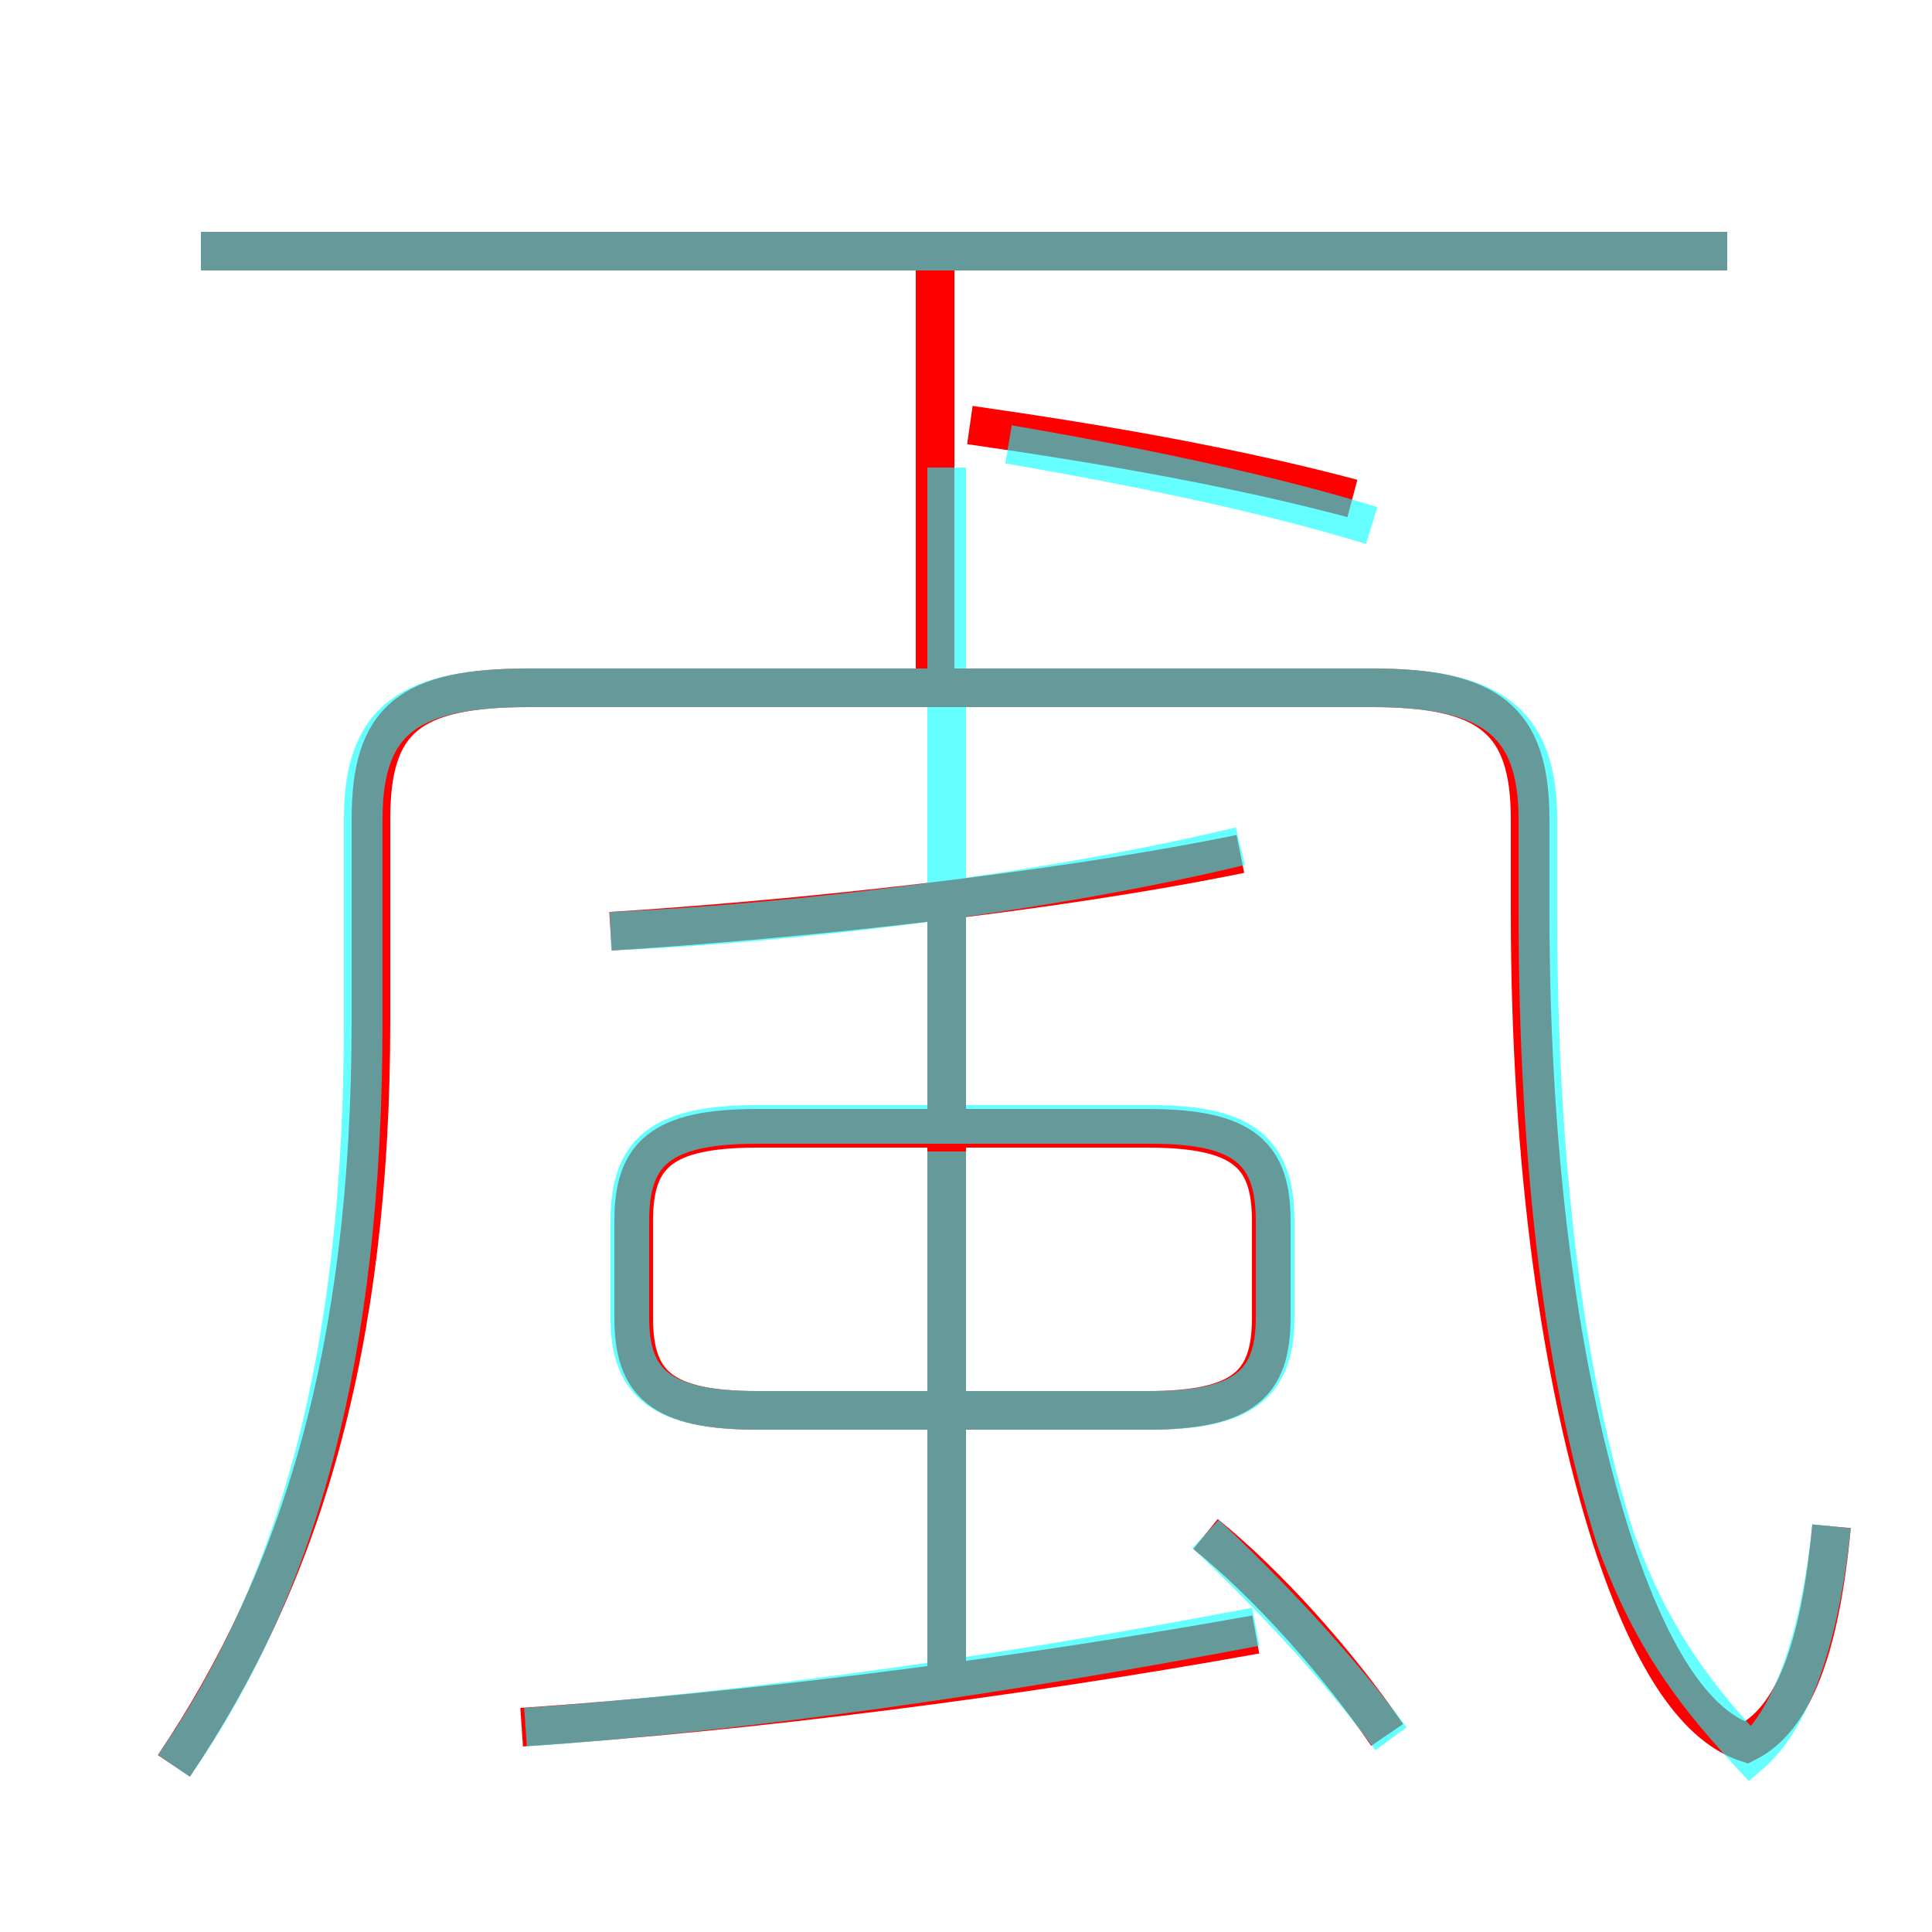 <?xml version='1.0' encoding='utf8'?>
<svg viewBox="0.0 -6.0 50.0 50.0" version="1.1" xmlns="http://www.w3.org/2000/svg">
<rect x="0.0" y="-6.0" width="50.0" height="50.0" fill="#333333" stroke="none"/>
<rect x="-1000" y="-1000" width="2000" height="2000" stroke="white" fill="white"/>
<g style="fill:none;stroke:rgba(255, 0, 0, 1);  stroke-width:1"><path d="M 47.4 -4.5 C 47.1 -1.3 46.4 0.5 45.2 1.1 C 44.0 0.7 42.8 -0.8 41.7 -4.2 C 40.4 -8.3 39.6 -13.8 39.6 -20.4 L 39.6 -22.8 C 39.6 -25.4 38.5 -26.2 35.5 -26.2 L 13.7 -26.2 C 10.6 -26.2 9.6 -25.4 9.6 -22.8 L 9.6 -17.6 C 9.6 -9.1 7.8 -3.2 4.5 1.7 M 13.5 0.7 C 19.4 0.3 26.4 -0.6 32.5 -1.7 M 24.5 -0.4 L 24.5 -20.7 M 35.9 0.9 C 34.6 -1.0 32.8 -3.0 31.2 -4.3 M 19.6 -7.5 L 29.7 -7.5 C 32.2 -7.5 32.9 -8.2 32.9 -9.9 L 32.9 -12.4 C 32.9 -14.1 32.2 -14.8 29.7 -14.8 L 19.6 -14.8 C 17.1 -14.8 16.4 -14.1 16.4 -12.4 L 16.4 -9.9 C 16.4 -8.2 17.1 -7.5 19.6 -7.5 Z M 15.8 -19.9 C 20.6 -20.2 27.2 -20.9 32.1 -21.9 M 24.2 -26.5 L 24.2 -37.8 M 44.7 -37.5 L 5.2 -37.5 M 35.0 -31.1 C 32.0 -31.9 28.6 -32.5 25.1 -33.0" transform="translate(0.0 38.0)" />
</g>
<g style="fill:none;stroke:rgba(0, 255, 255, 0.6);  stroke-width:1">
<path d="M 47.4 -4.5 C 47.0 -0.7 46.0 0.8 45.3 1.4 C 44.1 0.1 42.8 -1.4 41.8 -4.2 C 40.5 -8.3 39.8 -13.8 39.8 -20.4 L 39.8 -22.8 C 39.8 -25.4 38.5 -26.2 35.5 -26.2 L 13.7 -26.2 C 10.6 -26.2 9.4 -25.4 9.4 -22.8 L 9.4 -17.6 C 9.4 -8.9 7.7 -2.9 4.5 1.7 M 13.6 0.7 C 19.4 0.3 26.2 -0.7 32.5 -1.9 M 36.0 1.0 C 34.6 -0.9 32.8 -2.8 31.2 -4.3 M 24.5 -0.6 L 24.5 -14.2 M 19.6 -7.5 L 29.8 -7.5 C 32.2 -7.5 33.0 -8.2 33.0 -9.9 L 33.0 -12.4 C 33.0 -14.2 32.2 -14.9 29.8 -14.9 L 19.6 -14.9 C 17.1 -14.9 16.3 -14.2 16.3 -12.4 L 16.3 -9.9 C 16.3 -8.2 17.1 -7.5 19.6 -7.5 Z M 15.8 -19.9 C 20.6 -20.1 27.1 -20.9 32.1 -22.1 M 24.5 -14.8 L 24.5 -31.9 M 26.1 -32.5 C 29.6 -31.9 32.9 -31.2 35.5 -30.4 M 44.7 -37.5 L 5.2 -37.5" transform="translate(0.0 38.0)" />
</g>
</svg>